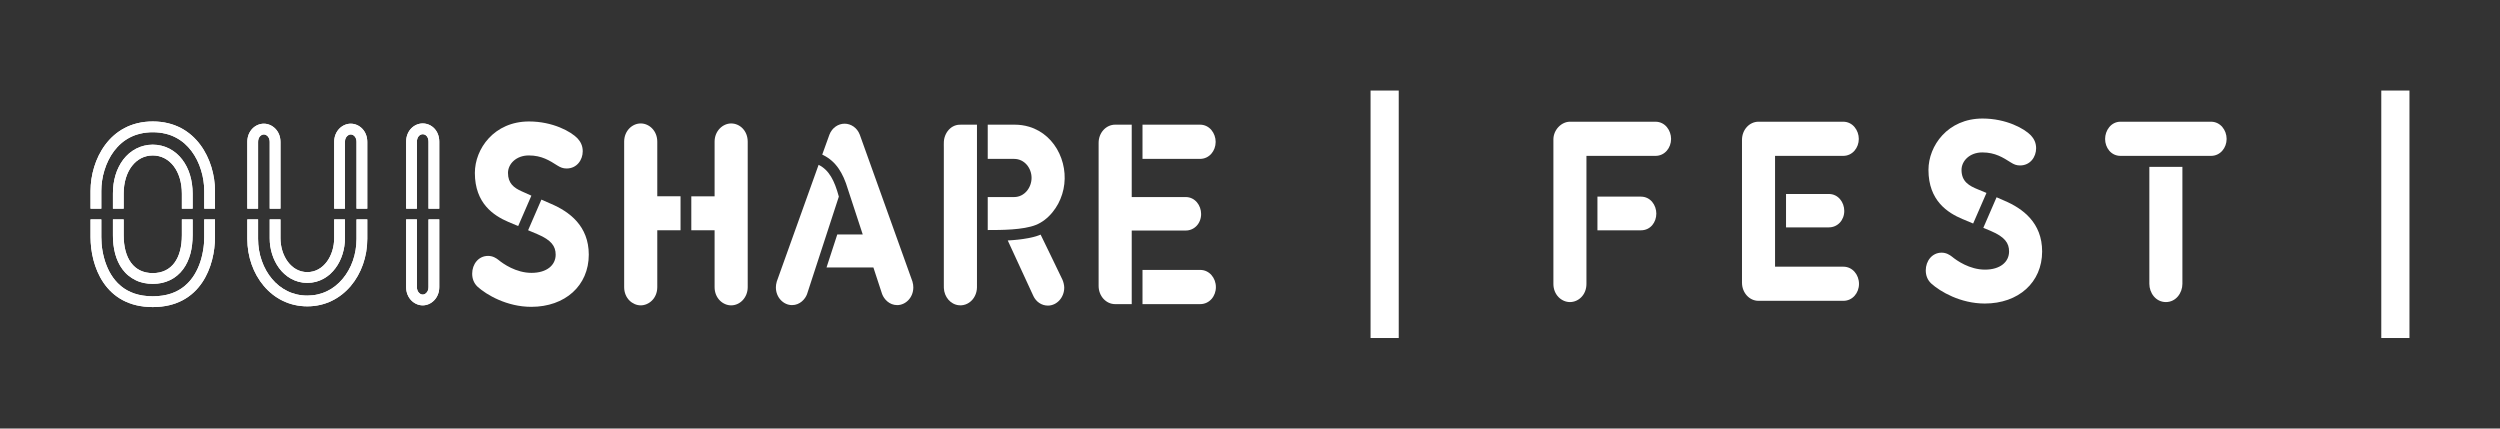 <?xml version="1.0" encoding="UTF-8" standalone="no"?>
<!-- Created with Inkscape (http://www.inkscape.org/) -->

<svg
   xmlns:dc="http://purl.org/dc/elements/1.1/"
   xmlns:cc="http://creativecommons.org/ns#"
   xmlns:rdf="http://www.w3.org/1999/02/22-rdf-syntax-ns#"
   xmlns:svg="http://www.w3.org/2000/svg"
   xmlns="http://www.w3.org/2000/svg"
   xmlns:sodipodi="http://sodipodi.sourceforge.net/DTD/sodipodi-0.dtd"
   xmlns:inkscape="http://www.inkscape.org/namespaces/inkscape"
   width="276.117mm"
   height="47.332mm"
   viewBox="0 0 978.368 167.711"
   id="svg2"
   version="1.1"
   inkscape:version="0.91 r13725"
   sodipodi:docname="OuiShare_Fest_logo_horizontal_white.svg"
   inkscape:export-filename="/Users/auli/Documents/OuiShare/OSFest16/logo-edges/OuiShare_Fest_logo_horizontal_white.png"
   inkscape:export-xdpi="199.98801"
   inkscape:export-ydpi="199.98801">
  <rect x="0" y="0" width="978.368" height="167.711" fill="#333333" stroke="none"/>
  <defs
     id="defs4">
    <clipPath
       id="clipPath4169"
       clipPathUnits="userSpaceOnUse">
      <path
         inkscape:connector-curvature="0"
         id="path4171"
         d="m 0,595.28 841.89,0 L 841.89,0 0,0 0,595.28 Z" />
    </clipPath>
  </defs>
  <sodipodi:namedview
     id="base"
     pagecolor="#ffffff"
     bordercolor="#666666"
     borderopacity="1.0"
     inkscape:pageopacity="0.0"
     inkscape:pageshadow="2"
     inkscape:zoom="0.35"
     inkscape:cx="524.4664"
     inkscape:cy="-230.96657"
     inkscape:document-units="px"
     inkscape:current-layer="layer1"
     showgrid="false"
     fit-margin-top="10"
     fit-margin-left="10"
     fit-margin-right="10"
     fit-margin-bottom="10"
     inkscape:window-width="1653"
     inkscape:window-height="1005"
     inkscape:window-x="27"
     inkscape:window-y="1"
     inkscape:window-maximized="1" />
  <g
     inkscape:label="Layer 1"
     inkscape:groupmode="layer"
     id="layer1"
     transform="translate(-529.105,-133.684)">
    <g
       id="g4345"
       transform="matrix(1.25,0,0,-1.25,1149.956,229.537)"
       style="fill:#ffffff">
      <path
         d="m 0,0 0,20.699 0,7.183 21.595,0 c 2.955,0 4.904,2.537 4.904,5.302 0,2.617 -1.818,5.394 -4.904,5.394 l -26.765,0 c -2.66,0 -5.177,-2.547 -5.177,-5.544 l 0,-45.228 c 0,-3.467 2.579,-5.693 5.177,-5.693 2.653,0 5.17,2.226 5.17,5.693 L 0,0 Z"
         style="fill:#ffffff;fill-opacity:1;fill-rule:nonzero;stroke:none"
         id="path4347"
         inkscape:connector-curvature="0" />
    </g>
    <g
       id="g4349"
       transform="matrix(1.25,0,0,-1.25,1154.258,223.816)"
       style="fill:#ffffff">
      <path
         d="m 0,0 13.613,0 c 3.015,0 4.824,2.535 4.824,5.233 0,2.615 -1.809,5.311 -4.824,5.311 L 0,10.544 0,0 Z"
         style="fill:#ffffff;fill-opacity:1;fill-rule:nonzero;stroke:none"
         id="path4351"
         inkscape:connector-curvature="0" />
    </g>
    <g
       id="g4353"
       transform="matrix(1.25,0,0,-1.25,1223.764,205.547)"
       style="fill:#ffffff">
      <path
         d="m 0,0 0,8.69 21.318,0 c 2.943,0 4.904,2.537 4.904,5.302 0,2.696 -1.889,5.394 -4.904,5.394 l -26.497,0 c -2.803,0 -5.171,-2.466 -5.171,-5.704 l 0,-44.677 c 0,-3.158 2.305,-5.695 5.171,-5.695 l 26.568,0 c 2.872,0 4.894,2.459 4.894,5.304 0,2.848 -2.022,5.383 -4.894,5.383 L 0,-26.003 0,-17.311 0,0 Z"
         style="fill:#ffffff;fill-opacity:1;fill-rule:nonzero;stroke:none"
         id="path4355"
         inkscape:connector-curvature="0" />
    </g>
    <g
       id="g4357"
       transform="matrix(1.25,0,0,-1.25,1228.063,222.664)"
       style="fill:#ffffff">
      <path
         d="m 0,0 13.409,0 c 2.732,0 4.825,2.227 4.825,5.152 0,2.696 -1.89,5.303 -4.825,5.303 L 0,10.455 0,0 Z"
         style="fill:#ffffff;fill-opacity:1;fill-rule:nonzero;stroke:none"
         id="path4359"
         inkscape:connector-curvature="0" />
    </g>
    <g
       id="g4361"
       transform="matrix(1.25,0,0,-1.25,1306.505,209.185)"
       style="fill:#ffffff">
      <path
         d="m 0,0 c -1.041,0.436 -1.961,0.827 -2.573,1.063 -2.854,1.155 -5.239,2.459 -5.239,6.147 0,2.776 2.523,5.471 6.508,5.471 4.051,0 6.508,-1.621 8.947,-3.155 0.982,-0.621 1.746,-0.923 2.872,-0.923 3.211,0 5.029,2.687 5.029,5.383 0,1.844 -0.772,3.075 -1.612,4 -2.024,2.153 -7.754,5.304 -15.165,5.304 -10.908,0 -16.929,-8.534 -16.929,-16.08 0,-9.693 6.093,-13.461 10.622,-15.377 0,0 1.559,-0.648 3.372,-1.41 C -2.774,-6.385 -1.394,-3.194 0,0"
         style="fill:#ffffff;fill-opacity:1;fill-rule:nonzero;stroke:none"
         id="path4363"
         inkscape:connector-curvature="0" />
    </g>
    <g
       id="g4365"
       transform="matrix(1.25,0,0,-1.25,1292.982,234.104)"
       style="fill:#ffffff">
      <path
         d="m 0,0 c -0.701,0.532 -1.751,1.233 -3.221,1.233 -3.006,0 -4.967,-2.615 -4.967,-5.543 0,-1.535 0.496,-2.998 1.756,-4.152 2.733,-2.464 9.09,-6.232 16.71,-6.232 10.56,0 17.966,6.616 17.966,16.309 0,9 -6.075,13.46 -11.878,15.917 -0.603,0.266 -1.442,0.639 -2.385,1.046 C 12.61,15.395 11.216,12.203 9.831,9.01 11.198,8.433 12.234,8 12.234,8 c 4.338,-1.845 5.66,-3.77 5.66,-6.385 0,-3.308 -2.792,-5.693 -7.54,-5.693 C 5.53,-4.078 1.479,-1.233 0,0"
         style="fill:#ffffff;fill-opacity:1;fill-rule:nonzero;stroke:none"
         id="path4367"
         inkscape:connector-curvature="0" />
    </g>
    <g
       id="g4369"
       transform="matrix(1.25,0,0,-1.25,1370.246,198.998)"
       style="fill:#ffffff">
      <path
         d="m 0,0 0,-36.625 c 0,-2.768 1.961,-5.693 5.177,-5.693 3.211,0 5.172,2.925 5.172,5.693 L 10.349,0 0,0 Z"
         style="fill:#ffffff;fill-opacity:1;fill-rule:nonzero;stroke:none"
         id="path4371"
         inkscape:connector-curvature="0" />
    </g>
    <g
       id="g4373"
       transform="matrix(1.25,0,0,-1.25,1366.684,194.685)"
       style="fill:#ffffff">
      <path
         d="m 0,0 0,0 16.045,0 6.101,0 c 2.935,0 4.896,2.537 4.896,5.302 0,2.776 -1.961,5.394 -4.896,5.394 l -28.315,0 c -3.019,0 -4.833,-2.776 -4.833,-5.394 C -11.002,2.615 -9.188,0 -6.169,0 L 0,0 Z"
         style="fill:#ffffff;fill-opacity:1;fill-rule:nonzero;stroke:none"
         id="path4375"
         inkscape:connector-curvature="0" />
    </g>
    <g
       id="g4377"
       transform="matrix(1.25,0,0,-1.25,568.758,215.343)"
       style="fill:#ffffff">
      <path
         d="m 0,0 0,5.566 c 0,1.067 0.074,2.141 0.24,3.196 0.081,0.553 0.184,1.107 0.304,1.654 0.127,0.541 0.267,1.082 0.437,1.614 0.333,1.083 0.747,2.136 1.248,3.151 0.49,0.993 1.07,1.948 1.735,2.842 0.33,0.433 0.677,0.854 1.05,1.254 0.368,0.401 0.758,0.781 1.175,1.142 0.403,0.36 0.834,0.693 1.291,1 0.451,0.308 0.925,0.595 1.408,0.847 0.25,0.134 0.507,0.254 0.764,0.368 0.26,0.121 0.521,0.227 0.794,0.328 0.274,0.099 0.554,0.191 0.847,0.279 0.281,0.094 0.564,0.166 0.864,0.233 0.641,0.16 1.295,0.274 1.959,0.341 0.657,0.081 1.332,0.113 1.989,0.113 0.697,0 1.383,-0.04 2.074,-0.119 0.631,-0.074 1.266,-0.182 1.886,-0.335 0.57,-0.134 1.147,-0.306 1.711,-0.512 0.264,-0.101 0.521,-0.207 0.781,-0.328 0.26,-0.114 0.517,-0.234 0.764,-0.368 0.487,-0.252 0.957,-0.539 1.411,-0.847 0.454,-0.307 0.884,-0.64 1.302,-1 0.814,-0.721 1.557,-1.529 2.212,-2.396 0.663,-0.894 1.248,-1.849 1.741,-2.842 0.497,-1.015 0.921,-2.068 1.241,-3.151 0.333,-1.06 0.584,-2.161 0.744,-3.268 0.163,-1.055 0.243,-2.129 0.243,-3.196 l 0,-5.566 3.37,0 0,5.566 c 0,9.635 -5.885,21.733 -19.48,21.733 C 2.509,27.299 -3.376,15.201 -3.376,5.566 L -3.376,0 0,0 Z"
         style="fill:#ffffff;fill-opacity:1;fill-rule:nonzero;stroke:none"
         id="path4379"
         inkscape:connector-curvature="0" />
    </g>
    <g
       id="g4381"
       transform="matrix(1.25,0,0,-1.25,604.498,215.343)"
       style="fill:#ffffff">
      <path
         d="m 0,0 0,4.71 c 0,1.009 -0.07,2.01 -0.21,3.003 -0.136,0.948 -0.337,1.889 -0.613,2.803 -0.265,0.888 -0.601,1.741 -1.011,2.57 -0.408,0.8 -0.882,1.568 -1.419,2.28 -0.533,0.702 -1.141,1.349 -1.818,1.929 -0.675,0.575 -1.411,1.067 -2.192,1.481 -0.801,0.415 -1.634,0.727 -2.511,0.936 -0.885,0.22 -1.796,0.326 -2.714,0.326 -0.907,0 -1.824,-0.106 -2.708,-0.326 -0.868,-0.209 -1.715,-0.521 -2.509,-0.936 -0.784,-0.414 -1.519,-0.906 -2.196,-1.481 -0.667,-0.58 -1.278,-1.227 -1.821,-1.929 -0.535,-0.712 -1.008,-1.48 -1.405,-2.28 -0.42,-0.829 -0.761,-1.682 -1.021,-2.57 -0.277,-0.914 -0.48,-1.855 -0.614,-2.803 -0.14,-0.993 -0.197,-1.994 -0.197,-3.003 l 0,-4.71 3.364,0 0,4.71 c 0,7.021 3.783,11.952 9.107,11.952 5.328,0 9.112,-4.931 9.112,-11.952 L -3.376,0 0,0 Z"
         style="fill:#ffffff;fill-opacity:1;fill-rule:nonzero;stroke:none"
         id="path4383"
         inkscape:connector-curvature="0" />
    </g>
    <g
       id="g4385"
       transform="matrix(1.25,0,0,-1.25,609.027,219.554)"
       style="fill:#ffffff">
      <path
         d="m 0,0 0,-5.557 c 0,-0.696 -0.029,-1.39 -0.083,-2.084 -0.03,-0.366 -0.077,-0.733 -0.12,-1.101 -0.05,-0.366 -0.104,-0.734 -0.171,-1.094 -0.126,-0.754 -0.29,-1.502 -0.49,-2.241 -0.193,-0.741 -0.433,-1.469 -0.704,-2.175 -0.149,-0.361 -0.29,-0.716 -0.447,-1.062 -0.156,-0.339 -0.33,-0.687 -0.506,-1.027 -0.352,-0.66 -0.745,-1.302 -1.188,-1.915 -0.441,-0.6 -0.915,-1.168 -1.438,-1.701 -0.338,-0.334 -0.678,-0.654 -1.041,-0.954 -0.303,-0.241 -0.601,-0.468 -0.925,-0.681 -0.32,-0.215 -0.636,-0.415 -0.974,-0.602 -0.353,-0.2 -0.72,-0.379 -1.087,-0.546 -0.378,-0.161 -0.754,-0.314 -1.141,-0.449 -0.861,-0.292 -1.759,-0.505 -2.656,-0.645 -0.514,-0.08 -1.041,-0.141 -1.562,-0.181 -0.52,-0.041 -1.054,-0.061 -1.577,-0.061 -0.525,0 -1.055,0.02 -1.572,0.061 -0.524,0.04 -1.044,0.101 -1.568,0.181 -0.894,0.14 -1.785,0.353 -2.649,0.645 -0.771,0.268 -1.525,0.602 -2.235,0.995 -0.661,0.367 -1.302,0.795 -1.885,1.283 -0.367,0.3 -0.718,0.613 -1.055,0.954 -0.516,0.533 -0.997,1.101 -1.434,1.701 -0.433,0.613 -0.838,1.255 -1.191,1.915 -0.178,0.34 -0.341,0.688 -0.504,1.027 -0.157,0.346 -0.3,0.701 -0.437,1.062 -0.281,0.706 -0.521,1.434 -0.71,2.175 -0.208,0.739 -0.371,1.487 -0.498,2.241 -0.066,0.36 -0.117,0.728 -0.173,1.094 -0.04,0.368 -0.077,0.735 -0.113,1.101 -0.054,0.694 -0.081,1.388 -0.081,2.084 l 0,5.557 -3.376,0 0,-5.557 c 0,-8.856 4.347,-21.881 19.481,-21.881 15.133,0 19.48,13.025 19.48,21.881 L 3.37,0 0,0 Z"
         style="fill:#ffffff;fill-opacity:1;fill-rule:nonzero;stroke:none"
         id="path4387"
         inkscape:connector-curvature="0" />
    </g>
    <g
       id="g4389"
       transform="matrix(1.25,0,0,-1.25,600.278,225.734)"
       style="fill:#ffffff">
      <path
         d="m 0,0 c 0,-7.234 -3.156,-11.866 -9.112,-11.866 -5.955,0 -9.107,4.632 -9.107,11.866 l 0,4.944 -3.364,0 0,-4.944 c 0,-0.494 0.01,-1.002 0.034,-1.496 0.026,-0.499 0.066,-0.993 0.13,-1.487 0.054,-0.475 0.13,-0.941 0.22,-1.408 0.08,-0.467 0.183,-0.928 0.307,-1.388 0.237,-0.881 0.547,-1.743 0.931,-2.576 0.18,-0.4 0.39,-0.8 0.617,-1.188 0.227,-0.38 0.477,-0.753 0.74,-1.115 0.264,-0.352 0.558,-0.698 0.858,-1.026 0.307,-0.328 0.627,-0.635 0.971,-0.914 0.694,-0.582 1.454,-1.074 2.269,-1.461 0.406,-0.208 0.834,-0.374 1.261,-0.529 0.44,-0.139 0.878,-0.259 1.324,-0.36 0.464,-0.1 0.934,-0.173 1.405,-0.213 0.461,-0.052 0.934,-0.072 1.404,-0.072 0.473,0 0.945,0.02 1.419,0.072 0.467,0.04 0.927,0.113 1.39,0.213 0.901,0.194 1.773,0.488 2.59,0.889 0.814,0.387 1.575,0.879 2.265,1.461 0.688,0.566 1.301,1.226 1.828,1.94 0.538,0.715 0.988,1.496 1.361,2.303 0.384,0.833 0.695,1.695 0.931,2.576 0.247,0.921 0.411,1.848 0.524,2.796 0.12,0.988 0.18,1.981 0.18,2.983 l 0,4.944 L 0,4.944 0,0 Z"
         style="fill:#ffffff;fill-opacity:1;fill-rule:nonzero;stroke:none"
         id="path4391"
         inkscape:connector-curvature="0" />
    </g>
    <g
       id="g4393"
       transform="matrix(1.25,0,0,-1.25,625.888,219.554)"
       style="fill:#ffffff">
      <path
         d="m 0,0 0,-6.092 c 0,-11.097 7.504,-21.119 18.791,-21.119 11.273,0 18.77,10.022 18.77,21.119 l 0,6.092 -3.37,0 0,-6.092 c 0,-1.188 -0.096,-2.362 -0.294,-3.53 -0.096,-0.567 -0.216,-1.134 -0.357,-1.689 -0.147,-0.553 -0.317,-1.101 -0.5,-1.647 -0.187,-0.528 -0.391,-1.042 -0.617,-1.548 -0.234,-0.507 -0.484,-1.008 -0.764,-1.488 -0.264,-0.466 -0.551,-0.928 -0.855,-1.368 -0.303,-0.441 -0.633,-0.874 -0.98,-1.274 -0.664,-0.802 -1.412,-1.528 -2.233,-2.176 -0.396,-0.315 -0.817,-0.614 -1.244,-0.888 -0.437,-0.267 -0.877,-0.521 -1.338,-0.741 -0.47,-0.233 -0.951,-0.425 -1.437,-0.6 -0.491,-0.173 -0.991,-0.319 -1.496,-0.433 -0.539,-0.128 -1.084,-0.22 -1.637,-0.274 -0.544,-0.061 -1.104,-0.093 -1.648,-0.093 -0.561,0 -1.108,0.032 -1.662,0.093 -0.547,0.054 -1.095,0.146 -1.632,0.267 -0.51,0.121 -1.013,0.267 -1.505,0.44 -0.483,0.175 -0.967,0.367 -1.424,0.6 -0.924,0.447 -1.789,0.995 -2.595,1.629 -0.808,0.648 -1.565,1.374 -2.232,2.176 -0.698,0.813 -1.305,1.707 -1.832,2.642 -0.554,0.967 -1.005,1.989 -1.371,3.036 -0.394,1.087 -0.675,2.202 -0.868,3.336 -0.196,1.168 -0.296,2.342 -0.296,3.53 L 3.374,0 0,0 Z"
         style="fill:#ffffff;fill-opacity:1;fill-rule:nonzero;stroke:none"
         id="path4395"
         inkscape:connector-curvature="0" />
    </g>
    <g
       id="g4397"
       transform="matrix(1.25,0,0,-1.25,659.886,219.554)"
       style="fill:#ffffff">
      <path
         d="M 0,0 0,-5.865 C 0,-11.338 -3.296,-16.5 -8.407,-16.5 c -5.115,0 -8.408,5.162 -8.408,10.635 l 0,5.865 -3.374,0 0,-5.865 c 0,-0.842 0.054,-1.682 0.177,-2.517 0.127,-0.82 0.315,-1.647 0.565,-2.447 0.243,-0.795 0.553,-1.563 0.923,-2.304 0.368,-0.739 0.788,-1.446 1.278,-2.107 0.494,-0.667 1.054,-1.287 1.668,-1.842 0.631,-0.568 1.319,-1.06 2.062,-1.475 0.758,-0.42 1.578,-0.748 2.422,-0.975 0.874,-0.227 1.772,-0.339 2.687,-0.339 0.9,0 1.807,0.112 2.682,0.339 0.84,0.227 1.647,0.555 2.419,0.975 0.744,0.415 1.425,0.907 2.057,1.475 0.618,0.555 1.172,1.175 1.662,1.842 0.494,0.661 0.928,1.368 1.291,2.107 0.368,0.741 0.668,1.509 0.915,2.296 0.247,0.808 0.437,1.628 0.564,2.455 0.127,0.835 0.186,1.675 0.186,2.517 L 3.369,0 0,0 Z"
         style="fill:#ffffff;fill-opacity:1;fill-rule:nonzero;stroke:none"
         id="path4399"
         inkscape:connector-curvature="0" />
    </g>
    <g
       id="g4401"
       transform="matrix(1.25,0,0,-1.25,638.867,215.343)"
       style="fill:#ffffff">
      <path
         d="m 0,0 0,20.9 c 0,3.47 -2.602,5.703 -5.194,5.703 -2.663,0 -5.189,-2.233 -5.189,-5.703 l 0,-20.9 3.374,0 0,20.9 c 0,0.173 0.007,0.333 0.033,0.499 0.033,0.166 0.069,0.334 0.121,0.494 0.085,0.24 0.206,0.467 0.356,0.667 0.103,0.119 0.213,0.234 0.34,0.326 0.07,0.049 0.137,0.101 0.217,0.141 0.067,0.041 0.147,0.074 0.233,0.106 0.074,0.035 0.164,0.056 0.251,0.076 0.093,0.012 0.173,0.025 0.264,0.025 0.086,-0.007 0.166,-0.013 0.247,-0.025 0.085,-0.02 0.159,-0.041 0.24,-0.067 0.087,-0.034 0.16,-0.074 0.24,-0.115 0.08,-0.045 0.147,-0.092 0.22,-0.146 0.06,-0.047 0.127,-0.101 0.18,-0.154 0.063,-0.059 0.114,-0.12 0.17,-0.187 0.154,-0.193 0.281,-0.42 0.367,-0.667 0.053,-0.16 0.091,-0.313 0.12,-0.479 0.027,-0.161 0.037,-0.328 0.037,-0.494 L -3.373,0 0,0 Z"
         style="fill:#ffffff;fill-opacity:1;fill-rule:nonzero;stroke:none"
         id="path4403"
         inkscape:connector-curvature="0" />
    </g>
    <g
       id="g4405"
       transform="matrix(1.25,0,0,-1.25,664.097,215.343)"
       style="fill:#ffffff">
      <path
         d="m 0,0 0,20.9 c 0,0.18 0.02,0.359 0.047,0.539 0.01,0.068 0.02,0.142 0.036,0.214 0.02,0.074 0.047,0.148 0.074,0.22 0.04,0.121 0.093,0.24 0.153,0.353 0.067,0.107 0.134,0.215 0.213,0.321 0.105,0.127 0.225,0.24 0.352,0.334 0.039,0.034 0.08,0.061 0.126,0.092 0.043,0.027 0.09,0.054 0.137,0.074 0.026,0.021 0.057,0.041 0.093,0.054 0.034,0.007 0.06,0.02 0.094,0.041 0.08,0.026 0.16,0.047 0.233,0.067 0.087,0.012 0.174,0.018 0.25,0.025 0.09,0 0.181,-0.013 0.271,-0.025 0.083,-0.02 0.173,-0.041 0.257,-0.076 0.073,-0.032 0.153,-0.065 0.233,-0.106 0.067,-0.04 0.147,-0.092 0.206,-0.141 C 2.9,22.794 3.012,22.679 3.113,22.56 3.267,22.36 3.384,22.133 3.47,21.893 3.523,21.733 3.567,21.565 3.59,21.399 3.613,21.233 3.623,21.073 3.623,20.9 l 0,-20.9 3.37,0 0,20.9 c 0,3.47 -2.522,5.703 -5.185,5.703 -2.592,0 -5.177,-2.233 -5.177,-5.703 L -3.369,0 0,0 Z"
         style="fill:#ffffff;fill-opacity:1;fill-rule:nonzero;stroke:none"
         id="path4407"
         inkscape:connector-curvature="0" />
    </g>
    <g
       id="g4409"
       transform="matrix(1.25,0,0,-1.25,688.048,215.343)"
       style="fill:#ffffff">
      <path
         d="m 0,0 3.373,0 0,20.972 c 0,0.175 0.01,0.341 0.033,0.508 0.024,0.166 0.064,0.332 0.12,0.487 0.084,0.238 0.201,0.465 0.361,0.667 0.043,0.061 0.103,0.121 0.156,0.173 0.057,0.054 0.111,0.108 0.177,0.16 0.064,0.054 0.141,0.094 0.21,0.134 0.077,0.047 0.154,0.079 0.231,0.113 0.086,0.027 0.176,0.054 0.257,0.067 0.086,0.02 0.176,0.027 0.27,0.027 0.087,0 0.187,-0.007 0.28,-0.027 0.093,-0.013 0.184,-0.04 0.271,-0.072 0.086,-0.029 0.15,-0.061 0.227,-0.108 0.076,-0.04 0.142,-0.08 0.21,-0.134 0.12,-0.093 0.223,-0.193 0.313,-0.313 0.164,-0.201 0.277,-0.428 0.35,-0.667 0.061,-0.16 0.097,-0.328 0.121,-0.494 0.02,-0.175 0.036,-0.346 0.036,-0.521 l 0,-20.972 3.373,0 0,20.972 c 0,3.47 -2.453,5.705 -5.181,5.705 C 2.526,26.677 0,24.442 0,20.972 L 0,0 Z"
         style="fill:#ffffff;fill-opacity:1;fill-rule:nonzero;stroke:none"
         id="path4411"
         inkscape:connector-curvature="0" />
    </g>
    <g
       id="g4413"
       transform="matrix(1.25,0,0,-1.25,688.048,219.554)"
       style="fill:#ffffff">
      <path
         d="m 0,0 0,-21.199 c 0,-3.47 2.589,-5.705 5.188,-5.705 2.589,0 5.181,2.235 5.181,5.705 l 0,21.199 -3.373,0 0,-21.199 c 0,-0.18 -0.016,-0.361 -0.043,-0.534 -0.01,-0.074 -0.023,-0.153 -0.043,-0.22 -0.02,-0.081 -0.047,-0.146 -0.071,-0.22 -0.04,-0.12 -0.093,-0.234 -0.153,-0.347 -0.063,-0.119 -0.13,-0.227 -0.214,-0.321 -0.106,-0.132 -0.22,-0.24 -0.346,-0.339 -0.04,-0.034 -0.081,-0.067 -0.131,-0.094 -0.043,-0.027 -0.086,-0.046 -0.133,-0.081 -0.03,-0.013 -0.06,-0.025 -0.097,-0.045 -0.03,-0.015 -0.06,-0.027 -0.093,-0.034 -0.08,-0.034 -0.16,-0.054 -0.237,-0.074 -0.084,-0.013 -0.17,-0.02 -0.247,-0.02 -0.087,0 -0.174,0.007 -0.248,0.02 -0.083,0.02 -0.169,0.04 -0.242,0.074 -0.171,0.059 -0.317,0.146 -0.454,0.254 -0.13,0.099 -0.247,0.213 -0.351,0.339 -0.157,0.202 -0.279,0.429 -0.367,0.668 -0.053,0.154 -0.096,0.314 -0.12,0.48 -0.023,0.16 -0.033,0.328 -0.033,0.494 L 3.373,0 0,0 Z"
         style="fill:#ffffff;fill-opacity:1;fill-rule:nonzero;stroke:none"
         id="path4415"
         inkscape:connector-curvature="0" />
    </g>
    <g
       id="g4417"
       transform="matrix(1.25,0,0,-1.25,688.048,219.554)"
       style="fill:#ffffff">
      <path
         d="m 0,0 0,-21.199 c 0,-3.47 2.589,-5.705 5.188,-5.705 2.589,0 5.181,2.235 5.181,5.705 l 0,21.199 -3.373,0 0,-21.199 c 0,-0.18 -0.016,-0.361 -0.043,-0.534 -0.01,-0.074 -0.023,-0.153 -0.043,-0.22 -0.02,-0.081 -0.047,-0.146 -0.071,-0.22 -0.04,-0.12 -0.093,-0.234 -0.153,-0.347 -0.063,-0.119 -0.13,-0.227 -0.214,-0.321 -0.106,-0.132 -0.22,-0.24 -0.346,-0.339 -0.04,-0.034 -0.081,-0.067 -0.131,-0.094 -0.043,-0.027 -0.086,-0.046 -0.133,-0.081 -0.03,-0.013 -0.06,-0.025 -0.097,-0.045 -0.03,-0.015 -0.06,-0.027 -0.093,-0.034 -0.08,-0.034 -0.16,-0.054 -0.237,-0.074 -0.084,-0.013 -0.17,-0.02 -0.247,-0.02 -0.087,0 -0.174,0.007 -0.248,0.02 -0.083,0.02 -0.169,0.04 -0.242,0.074 -0.171,0.059 -0.317,0.146 -0.454,0.254 -0.13,0.099 -0.247,0.213 -0.351,0.339 -0.157,0.202 -0.279,0.429 -0.367,0.668 -0.053,0.154 -0.096,0.314 -0.12,0.48 -0.023,0.16 -0.033,0.328 -0.033,0.494 L 3.373,0 0,0 Z"
         style="fill:#ffffff;fill-opacity:1;fill-rule:nonzero;stroke:none"
         id="path4419"
         inkscape:connector-curvature="0" />
    </g>
    <g
       id="g4421"
       transform="matrix(1.25,0,0,-1.25,688.048,215.343)"
       style="fill:#ffffff">
      <path
         d="m 0,0 3.373,0 0,20.972 c 0,0.175 0.01,0.341 0.033,0.508 0.024,0.166 0.064,0.332 0.12,0.487 0.084,0.238 0.201,0.465 0.361,0.667 0.043,0.061 0.103,0.121 0.156,0.173 0.057,0.054 0.111,0.108 0.177,0.16 0.064,0.054 0.141,0.094 0.21,0.134 0.077,0.047 0.154,0.079 0.231,0.113 0.086,0.027 0.176,0.054 0.257,0.067 0.086,0.02 0.176,0.027 0.27,0.027 0.087,0 0.187,-0.007 0.28,-0.027 0.093,-0.013 0.184,-0.04 0.271,-0.072 0.086,-0.029 0.15,-0.061 0.227,-0.108 0.076,-0.04 0.142,-0.08 0.21,-0.134 0.12,-0.093 0.223,-0.193 0.313,-0.313 0.164,-0.201 0.277,-0.428 0.35,-0.667 0.061,-0.16 0.097,-0.328 0.121,-0.494 0.02,-0.175 0.036,-0.346 0.036,-0.521 l 0,-20.972 3.373,0 0,20.972 c 0,3.47 -2.453,5.705 -5.181,5.705 C 2.526,26.677 0,24.442 0,20.972 L 0,0 Z"
         style="fill:#ffffff;fill-opacity:1;fill-rule:nonzero;stroke:none"
         id="path4423"
         inkscape:connector-curvature="0" />
    </g>
    <g
       id="g4425"
       transform="matrix(1.25,0,0,-1.25,664.097,215.343)"
       style="fill:#ffffff">
      <path
         d="m 0,0 0,20.9 c 0,0.18 0.02,0.359 0.047,0.539 0.01,0.068 0.02,0.142 0.036,0.214 0.02,0.074 0.047,0.148 0.074,0.22 0.04,0.121 0.093,0.24 0.153,0.353 0.067,0.107 0.134,0.215 0.213,0.321 0.105,0.127 0.225,0.24 0.352,0.334 0.039,0.034 0.08,0.061 0.126,0.092 0.043,0.027 0.09,0.054 0.137,0.074 0.026,0.021 0.057,0.041 0.093,0.054 0.034,0.007 0.06,0.02 0.094,0.041 0.08,0.026 0.16,0.047 0.233,0.067 0.087,0.012 0.174,0.018 0.25,0.025 0.09,0 0.181,-0.013 0.271,-0.025 0.083,-0.02 0.173,-0.041 0.257,-0.076 0.073,-0.032 0.153,-0.065 0.233,-0.106 0.067,-0.04 0.147,-0.092 0.206,-0.141 C 2.9,22.794 3.012,22.679 3.113,22.56 3.267,22.36 3.384,22.133 3.47,21.893 3.523,21.733 3.567,21.565 3.59,21.399 3.613,21.233 3.623,21.073 3.623,20.9 l 0,-20.9 3.37,0 0,20.9 c 0,3.47 -2.522,5.703 -5.185,5.703 -2.592,0 -5.177,-2.233 -5.177,-5.703 L -3.369,0 0,0 Z"
         style="fill:#ffffff;fill-opacity:1;fill-rule:nonzero;stroke:none"
         id="path4427"
         inkscape:connector-curvature="0" />
    </g>
    <g
       id="g4429"
       transform="matrix(1.25,0,0,-1.25,638.867,215.343)"
       style="fill:#ffffff">
      <path
         d="m 0,0 0,20.9 c 0,3.47 -2.602,5.703 -5.194,5.703 -2.663,0 -5.189,-2.233 -5.189,-5.703 l 0,-20.9 3.374,0 0,20.9 c 0,0.173 0.007,0.333 0.033,0.499 0.033,0.166 0.069,0.334 0.121,0.494 0.085,0.24 0.206,0.467 0.356,0.667 0.103,0.119 0.213,0.234 0.34,0.326 0.07,0.049 0.137,0.101 0.217,0.141 0.067,0.041 0.147,0.074 0.233,0.106 0.074,0.035 0.164,0.056 0.251,0.076 0.093,0.012 0.173,0.025 0.264,0.025 0.086,-0.007 0.166,-0.013 0.247,-0.025 0.085,-0.02 0.159,-0.041 0.24,-0.067 0.087,-0.034 0.16,-0.074 0.24,-0.115 0.08,-0.045 0.147,-0.092 0.22,-0.146 0.06,-0.047 0.127,-0.101 0.18,-0.154 0.063,-0.059 0.114,-0.12 0.17,-0.187 0.154,-0.193 0.281,-0.42 0.367,-0.667 0.053,-0.16 0.091,-0.313 0.12,-0.479 0.027,-0.161 0.037,-0.328 0.037,-0.494 L -3.373,0 0,0 Z"
         style="fill:#ffffff;fill-opacity:1;fill-rule:nonzero;stroke:none"
         id="path4431"
         inkscape:connector-curvature="0" />
    </g>
    <g
       id="g4433"
       transform="matrix(1.25,0,0,-1.25,659.886,219.554)"
       style="fill:#ffffff">
      <path
         d="M 0,0 0,-5.865 C 0,-11.338 -3.296,-16.5 -8.407,-16.5 c -5.115,0 -8.408,5.162 -8.408,10.635 l 0,5.865 -3.374,0 0,-5.865 c 0,-0.842 0.054,-1.682 0.177,-2.517 0.127,-0.82 0.315,-1.647 0.565,-2.447 0.243,-0.795 0.553,-1.563 0.923,-2.304 0.368,-0.739 0.788,-1.446 1.278,-2.107 0.494,-0.667 1.054,-1.287 1.668,-1.842 0.631,-0.568 1.319,-1.06 2.062,-1.475 0.758,-0.42 1.578,-0.748 2.422,-0.975 0.874,-0.227 1.772,-0.339 2.687,-0.339 0.9,0 1.807,0.112 2.682,0.339 0.84,0.227 1.647,0.555 2.419,0.975 0.744,0.415 1.425,0.907 2.057,1.475 0.618,0.555 1.172,1.175 1.662,1.842 0.494,0.661 0.928,1.368 1.291,2.107 0.368,0.741 0.668,1.509 0.915,2.296 0.247,0.808 0.437,1.628 0.564,2.455 0.127,0.835 0.186,1.675 0.186,2.517 L 3.369,0 0,0 Z"
         style="fill:#ffffff;fill-opacity:1;fill-rule:nonzero;stroke:none"
         id="path4435"
         inkscape:connector-curvature="0" />
    </g>
    <g
       id="g4437"
       transform="matrix(1.25,0,0,-1.25,625.888,219.554)"
       style="fill:#ffffff">
      <path
         d="m 0,0 0,-6.092 c 0,-11.097 7.504,-21.119 18.791,-21.119 11.273,0 18.77,10.022 18.77,21.119 l 0,6.092 -3.37,0 0,-6.092 c 0,-1.188 -0.096,-2.362 -0.294,-3.53 -0.096,-0.567 -0.216,-1.134 -0.357,-1.689 -0.147,-0.553 -0.317,-1.101 -0.5,-1.647 -0.187,-0.528 -0.391,-1.042 -0.617,-1.548 -0.234,-0.507 -0.484,-1.008 -0.764,-1.488 -0.264,-0.466 -0.551,-0.928 -0.855,-1.368 -0.303,-0.441 -0.633,-0.874 -0.98,-1.274 -0.664,-0.802 -1.412,-1.528 -2.233,-2.176 -0.396,-0.315 -0.817,-0.614 -1.244,-0.888 -0.437,-0.267 -0.877,-0.521 -1.338,-0.741 -0.47,-0.233 -0.951,-0.425 -1.437,-0.6 -0.491,-0.173 -0.991,-0.319 -1.496,-0.433 -0.539,-0.128 -1.084,-0.22 -1.637,-0.274 -0.544,-0.061 -1.104,-0.093 -1.648,-0.093 -0.561,0 -1.108,0.032 -1.662,0.093 -0.547,0.054 -1.095,0.146 -1.632,0.267 -0.51,0.121 -1.013,0.267 -1.505,0.44 -0.483,0.175 -0.967,0.367 -1.424,0.6 -0.924,0.447 -1.789,0.995 -2.595,1.629 -0.808,0.648 -1.565,1.374 -2.232,2.176 -0.698,0.813 -1.305,1.707 -1.832,2.642 -0.554,0.967 -1.005,1.989 -1.371,3.036 -0.394,1.087 -0.675,2.202 -0.868,3.336 -0.196,1.168 -0.296,2.342 -0.296,3.53 L 3.374,0 0,0 Z"
         style="fill:#ffffff;fill-opacity:1;fill-rule:nonzero;stroke:none"
         id="path4439"
         inkscape:connector-curvature="0" />
    </g>
    <g
       id="g4441"
       transform="matrix(1.25,0,0,-1.25,600.278,225.734)"
       style="fill:#ffffff">
      <path
         d="m 0,0 c 0,-7.234 -3.156,-11.866 -9.112,-11.866 -5.955,0 -9.107,4.632 -9.107,11.866 l 0,4.944 -3.364,0 0,-4.944 c 0,-0.494 0.01,-1.002 0.034,-1.496 0.026,-0.499 0.066,-0.993 0.13,-1.487 0.054,-0.475 0.13,-0.941 0.22,-1.408 0.08,-0.467 0.183,-0.928 0.307,-1.388 0.237,-0.881 0.547,-1.743 0.931,-2.576 0.18,-0.4 0.39,-0.8 0.617,-1.188 0.227,-0.38 0.477,-0.753 0.74,-1.115 0.264,-0.352 0.558,-0.698 0.858,-1.026 0.307,-0.328 0.627,-0.635 0.971,-0.914 0.694,-0.582 1.454,-1.074 2.269,-1.461 0.406,-0.208 0.834,-0.374 1.261,-0.529 0.44,-0.139 0.878,-0.259 1.324,-0.36 0.464,-0.1 0.934,-0.173 1.405,-0.213 0.461,-0.052 0.934,-0.072 1.404,-0.072 0.473,0 0.945,0.02 1.419,0.072 0.467,0.04 0.927,0.113 1.39,0.213 0.901,0.194 1.773,0.488 2.59,0.889 0.814,0.387 1.575,0.879 2.265,1.461 0.688,0.566 1.301,1.226 1.828,1.94 0.538,0.715 0.988,1.496 1.361,2.303 0.384,0.833 0.695,1.695 0.931,2.576 0.247,0.921 0.411,1.848 0.524,2.796 0.12,0.988 0.18,1.981 0.18,2.983 l 0,4.944 L 0,4.944 0,0 Z"
         style="fill:#ffffff;fill-opacity:1;fill-rule:nonzero;stroke:none"
         id="path4443"
         inkscape:connector-curvature="0" />
    </g>
    <g
       id="g4445"
       transform="matrix(1.25,0,0,-1.25,609.027,219.554)"
       style="fill:#ffffff">
      <path
         d="m 0,0 0,-5.557 c 0,-0.696 -0.029,-1.39 -0.083,-2.084 -0.03,-0.366 -0.077,-0.733 -0.12,-1.101 -0.05,-0.366 -0.104,-0.734 -0.171,-1.094 -0.126,-0.754 -0.29,-1.502 -0.49,-2.241 -0.193,-0.741 -0.433,-1.469 -0.704,-2.175 -0.149,-0.361 -0.29,-0.716 -0.447,-1.062 -0.156,-0.339 -0.33,-0.687 -0.506,-1.027 -0.352,-0.66 -0.745,-1.302 -1.188,-1.915 -0.441,-0.6 -0.915,-1.168 -1.438,-1.701 -0.338,-0.334 -0.678,-0.654 -1.041,-0.954 -0.303,-0.241 -0.601,-0.468 -0.925,-0.681 -0.32,-0.215 -0.636,-0.415 -0.974,-0.602 -0.353,-0.2 -0.72,-0.379 -1.087,-0.546 -0.378,-0.161 -0.754,-0.314 -1.141,-0.449 -0.861,-0.292 -1.759,-0.505 -2.656,-0.645 -0.514,-0.08 -1.041,-0.141 -1.562,-0.181 -0.52,-0.041 -1.054,-0.061 -1.577,-0.061 -0.525,0 -1.055,0.02 -1.572,0.061 -0.524,0.04 -1.044,0.101 -1.568,0.181 -0.894,0.14 -1.785,0.353 -2.649,0.645 -0.771,0.268 -1.525,0.602 -2.235,0.995 -0.661,0.367 -1.302,0.795 -1.885,1.283 -0.367,0.3 -0.718,0.613 -1.055,0.954 -0.516,0.533 -0.997,1.101 -1.434,1.701 -0.433,0.613 -0.838,1.255 -1.191,1.915 -0.178,0.34 -0.341,0.688 -0.504,1.027 -0.157,0.346 -0.3,0.701 -0.437,1.062 -0.281,0.706 -0.521,1.434 -0.71,2.175 -0.208,0.739 -0.371,1.487 -0.498,2.241 -0.066,0.36 -0.117,0.728 -0.173,1.094 -0.04,0.368 -0.077,0.735 -0.113,1.101 -0.054,0.694 -0.081,1.388 -0.081,2.084 l 0,5.557 -3.376,0 0,-5.557 c 0,-8.856 4.347,-21.881 19.481,-21.881 15.133,0 19.48,13.025 19.48,21.881 L 3.37,0 0,0 Z"
         style="fill:#ffffff;fill-opacity:1;fill-rule:nonzero;stroke:none"
         id="path4447"
         inkscape:connector-curvature="0" />
    </g>
    <g
       id="g4449"
       transform="matrix(1.25,0,0,-1.25,604.498,215.343)"
       style="fill:#ffffff">
      <path
         d="m 0,0 0,4.71 c 0,1.009 -0.07,2.01 -0.21,3.003 -0.136,0.948 -0.337,1.889 -0.613,2.803 -0.265,0.888 -0.601,1.741 -1.011,2.57 -0.408,0.8 -0.882,1.568 -1.419,2.28 -0.533,0.702 -1.141,1.349 -1.818,1.929 -0.675,0.575 -1.411,1.067 -2.192,1.481 -0.801,0.415 -1.634,0.727 -2.511,0.936 -0.885,0.22 -1.796,0.326 -2.714,0.326 -0.907,0 -1.824,-0.106 -2.708,-0.326 -0.868,-0.209 -1.715,-0.521 -2.509,-0.936 -0.784,-0.414 -1.519,-0.906 -2.196,-1.481 -0.667,-0.58 -1.278,-1.227 -1.821,-1.929 -0.535,-0.712 -1.008,-1.48 -1.405,-2.28 -0.42,-0.829 -0.761,-1.682 -1.021,-2.57 -0.277,-0.914 -0.48,-1.855 -0.614,-2.803 -0.14,-0.993 -0.197,-1.994 -0.197,-3.003 l 0,-4.71 3.364,0 0,4.71 c 0,7.021 3.783,11.952 9.107,11.952 5.328,0 9.112,-4.931 9.112,-11.952 L -3.376,0 0,0 Z"
         style="fill:#ffffff;fill-opacity:1;fill-rule:nonzero;stroke:none"
         id="path4451"
         inkscape:connector-curvature="0" />
    </g>
    <g
       id="g4453"
       transform="matrix(1.25,0,0,-1.25,568.758,215.343)"
       style="fill:#ffffff">
      <path
         d="m 0,0 0,5.566 c 0,1.067 0.074,2.141 0.24,3.196 0.081,0.553 0.184,1.107 0.304,1.654 0.127,0.541 0.267,1.082 0.437,1.614 0.333,1.083 0.747,2.136 1.248,3.151 0.49,0.993 1.07,1.948 1.735,2.842 0.33,0.433 0.677,0.854 1.05,1.254 0.368,0.401 0.758,0.781 1.175,1.142 0.403,0.36 0.834,0.693 1.291,1 0.451,0.308 0.925,0.595 1.408,0.847 0.25,0.134 0.507,0.254 0.764,0.368 0.26,0.121 0.521,0.227 0.794,0.328 0.274,0.099 0.554,0.191 0.847,0.279 0.281,0.094 0.564,0.166 0.864,0.233 0.641,0.16 1.295,0.274 1.959,0.341 0.657,0.081 1.332,0.113 1.989,0.113 0.697,0 1.383,-0.04 2.074,-0.119 0.631,-0.074 1.266,-0.182 1.886,-0.335 0.57,-0.134 1.147,-0.306 1.711,-0.512 0.264,-0.101 0.521,-0.207 0.781,-0.328 0.26,-0.114 0.517,-0.234 0.764,-0.368 0.487,-0.252 0.957,-0.539 1.411,-0.847 0.454,-0.307 0.884,-0.64 1.302,-1 0.814,-0.721 1.557,-1.529 2.212,-2.396 0.663,-0.894 1.248,-1.849 1.741,-2.842 0.497,-1.015 0.921,-2.068 1.241,-3.151 0.333,-1.06 0.584,-2.161 0.744,-3.268 0.163,-1.055 0.243,-2.129 0.243,-3.196 l 0,-5.566 3.37,0 0,5.566 c 0,9.635 -5.885,21.733 -19.48,21.733 C 2.509,27.299 -3.376,15.201 -3.376,5.566 L -3.376,0 0,0 Z"
         style="fill:#ffffff;fill-opacity:1;fill-rule:nonzero;stroke:none"
         id="path4455"
         inkscape:connector-curvature="0" />
    </g>
    <g
       id="g4457"
       transform="matrix(1.25,0,0,-1.25,861.028,208.037)"
       style="fill:#ffffff">
      <path
         d="m 0,0 c -0.214,0.714 -0.444,1.435 -0.704,2.143 -0.214,0.586 -0.45,1.174 -0.708,1.741 -0.443,0.981 -0.954,1.929 -1.558,2.803 -0.304,0.44 -0.624,0.868 -0.974,1.262 -0.35,0.406 -0.724,0.786 -1.121,1.139 -0.407,0.361 -0.831,0.689 -1.278,0.99 -0.45,0.306 -0.924,0.579 -1.411,0.826 -0.123,0.061 -0.244,0.113 -0.361,0.174 1.372,3.791 2.239,6.219 2.239,6.219 0.845,2.228 2.806,3.462 4.761,3.462 1.965,0 3.926,-1.234 4.764,-3.462 l 16.472,-45.935 c 0.21,-0.694 0.28,-1.314 0.28,-1.855 0,-3.237 -2.452,-5.546 -5.042,-5.546 -2.525,0 -4.139,1.929 -4.697,3.391 -0.02,0.047 -0.037,0.094 -0.053,0.14 -0.9,2.749 -1.802,5.505 -2.709,8.261 l -14.67,0 c 1.118,3.443 2.242,6.886 3.364,10.328 l 7.969,0 C 3.042,-9.281 1.521,-4.643 0,0"
         style="fill:#ffffff;fill-opacity:1;fill-rule:nonzero;stroke:none"
         id="path4459"
         inkscape:connector-curvature="0" />
    </g>
    <g
       id="g4461"
       transform="matrix(1.25,0,0,-1.25,731.891,222.157)"
       style="fill:#ffffff">
      <path
         d="m 0,0 c 1.382,3.176 2.759,6.345 4.134,9.521 -1.021,0.461 -2.052,0.915 -3.072,1.382 -2.406,1.075 -4.251,2.482 -4.251,5.739 0,2.775 2.525,5.471 6.515,5.471 4.068,0 6.516,-1.615 8.965,-3.163 0.984,-0.613 1.758,-0.921 2.879,-0.921 3.221,0 5.042,2.696 5.042,5.391 0,1.849 -0.771,3.084 -1.612,4.01 -2.028,2.156 -7.777,5.32 -15.203,5.32 -10.934,0 -16.956,-8.562 -16.956,-16.108 0,-9.576 5.922,-13.379 10.46,-15.335 C -2.068,0.874 -1.031,0.44 0,0"
         style="fill:#ffffff;fill-opacity:1;fill-rule:nonzero;stroke:none"
         id="path4463"
         inkscape:connector-curvature="0" />
    </g>
    <g
       id="g4465"
       transform="matrix(1.25,0,0,-1.25,911.44,182.471)"
       style="fill:#ffffff">
      <path
         d="m 0,0 -4.657,0 c -0.635,0 -1.256,0 -1.886,-0.173 -1.425,-0.393 -2.522,-1.442 -3.173,-2.724 -0.39,-0.78 -0.6,-1.553 -0.651,-2.428 -0.036,-0.654 -0.01,-1.308 -0.01,-1.961 l 0,-6.339 0,-21.707 0,-10.855 0,-3.744 c 0,-0.402 -0.012,-0.802 0.008,-1.202 0.029,-0.701 0.159,-1.354 0.42,-2.008 0.47,-1.186 1.321,-2.222 2.459,-2.842 1.605,-0.875 3.529,-0.761 5.034,0.266 1.571,1.067 2.419,2.882 2.453,4.737 C 0.016,-49.819 0,-48.658 0,-47.496 L 0,-40.129 0,0 Z"
         style="fill:#ffffff;fill-opacity:1;fill-rule:nonzero;stroke:none"
         id="path4467"
         inkscape:connector-curvature="0" />
    </g>
    <g
       id="g4469"
       transform="matrix(1.25,0,0,-1.25,915.651,195.866)"
       style="fill:#ffffff">
      <path
         d="m 0,0 8.258,0 c 3.293,0 5.465,-2.929 5.465,-5.932 0,-3.003 -2.172,-6.013 -5.465,-6.013 l -8.258,0 0,-10.328 c 4.08,0 11.107,-0.006 15.124,1.62 -0.014,0.029 0.03,0.009 0.043,0.014 0.013,0.006 0.027,0.015 0.044,0.02 0.03,0.013 0.056,0.027 0.086,0.033 0.057,0.027 0.117,0.054 0.167,0.074 0.12,0.054 0.233,0.106 0.347,0.167 0.226,0.107 0.457,0.227 0.674,0.361 0.463,0.259 0.901,0.56 1.328,0.881 0.907,0.692 1.708,1.48 2.432,2.362 1.421,1.735 2.395,3.57 3.065,5.704 1.312,4.171 0.952,8.768 -0.89,12.711 -1.865,3.998 -5.157,7.1 -9.452,8.389 -1.515,0.453 -3.012,0.653 -4.59,0.653 l -1.859,0 L 0,10.716 0,0 Z"
         style="fill:#ffffff;fill-opacity:1;fill-rule:nonzero;stroke:none"
         id="path4471"
         inkscape:connector-curvature="0" />
    </g>
    <g
       id="g4473"
       transform="matrix(1.25,0,0,-1.25,795.431,223.799)"
       style="fill:#ffffff">
      <path
         d="m 0,0 -7.282,0 0,-17.803 c 0,-3.542 -2.663,-5.705 -5.182,-5.705 -2.522,0 -5.187,2.163 -5.187,5.705 l 0,45.54 c 0,3.398 2.524,5.706 5.187,5.706 2.662,0 5.182,-2.308 5.182,-5.706 l 0,-17.101 7.282,0 L 0,0 Z"
         style="fill:#ffffff;fill-opacity:1;fill-rule:nonzero;stroke:none"
         id="path4475"
         inkscape:connector-curvature="0" />
    </g>
    <g
       id="g4477"
       transform="matrix(1.25,0,0,-1.25,808.76,210.505)"
       style="fill:#ffffff">
      <path
         d="m 0,0 0,17.102 c 0,3.398 2.589,5.705 5.182,5.705 2.735,0 5.187,-2.307 5.187,-5.705 l 0,-45.54 c 0,-3.237 -2.385,-5.705 -5.187,-5.705 -2.593,0 -5.182,2.235 -5.182,5.705 l 0,17.802 -7.29,0 L -7.29,0 0,0 Z"
         style="fill:#ffffff;fill-opacity:1;fill-rule:nonzero;stroke:none"
         id="path4479"
         inkscape:connector-curvature="0" />
    </g>
    <g
       id="g4481"
       transform="matrix(1.25,0,0,-1.25,936.35,225.501)"
       style="fill:#ffffff">
      <path
         d="m 0,0 c 2.085,-4.357 5.428,-11.089 6.836,-14.126 0.283,-0.62 0.557,-1.696 0.557,-2.47 0,-3.082 -2.308,-5.625 -5.114,-5.625 -2.029,0 -3.713,1.229 -4.551,3.003 0,0 -5.335,11.563 -8.021,17.39 0.188,0.006 0.378,0.02 0.567,0.033 0.435,0.027 0.871,0.059 1.304,0.093 0.438,0.04 0.875,0.08 1.309,0.127 0.277,0.027 0.563,0.066 0.847,0.1 0.278,0.033 0.564,0.073 0.848,0.114 0.544,0.079 1.097,0.166 1.634,0.274 0.271,0.052 0.535,0.106 0.798,0.166 0.264,0.061 0.527,0.121 0.784,0.187 0.26,0.067 0.521,0.141 0.774,0.213 0.257,0.087 0.507,0.166 0.763,0.26 C -0.444,-0.18 -0.221,-0.094 0,0"
         style="fill:#ffffff;fill-opacity:1;fill-rule:nonzero;stroke:none"
         id="path4483"
         inkscape:connector-curvature="0" />
    </g>
    <g
       id="g4485"
       transform="matrix(1.25,0,0,-1.25,993.116,210.797)"
       style="fill:#ffffff">
      <path
         d="m 0,0 c 2.943,0 4.835,-2.615 4.835,-5.31 0,-2.936 -2.102,-5.173 -4.835,-5.173 l -16.891,0 0,-9.581 0,-2.75 0,-10.709 -5.185,0 c -2.873,0 -5.181,2.542 -5.181,5.705 l 0,44.774 c 0,3.236 2.379,5.705 5.181,5.705 l 5.185,0 0,-10.716 0,-4.445 0,-7.5 L 0,0 Z"
         style="fill:#ffffff;fill-opacity:1;fill-rule:nonzero;stroke:none"
         id="path4487"
         inkscape:connector-curvature="0" />
    </g>
    <g
       id="g4489"
       transform="matrix(1.25,0,0,-1.25,976.218,182.471)"
       style="fill:#ffffff">
      <path
         d="m 0,0 18,0 c 3.012,0 4.907,-2.702 4.907,-5.398 0,-2.776 -1.962,-5.318 -4.907,-5.318 l -18,0 L 0,0 Z"
         style="fill:#ffffff;fill-opacity:1;fill-rule:nonzero;stroke:none"
         id="path4491"
         inkscape:connector-curvature="0" />
    </g>
    <g
       id="g4493"
       transform="matrix(1.25,0,0,-1.25,976.218,239.314)"
       style="fill:#ffffff">
      <path
         d="m 0,0 18.073,0 c 2.872,0 4.905,-2.534 4.905,-5.391 0,-2.85 -2.033,-5.318 -4.905,-5.318 L 0,-10.709 0,0 Z"
         style="fill:#ffffff;fill-opacity:1;fill-rule:nonzero;stroke:none"
         id="path4495"
         inkscape:connector-curvature="0" />
    </g>
    <g
       id="g4497"
       transform="matrix(1.25,0,0,-1.25,733.219,208.528)"
       style="fill:#ffffff">
      <path
         d="M 0,0 3.072,-1.381"
         style="fill:#ffffff;fill-opacity:1;fill-rule:nonzero;stroke:none"
         id="path4499"
         inkscape:connector-curvature="0" />
    </g>
    <g
       id="g4501"
       transform="matrix(1.25,0,0,-1.25,728.018,220.523)"
       style="fill:#ffffff">
      <path
         d="M 0,0 3.099,-1.307"
         style="fill:#ffffff;fill-opacity:1;fill-rule:nonzero;stroke:none"
         id="path4503"
         inkscape:connector-curvature="0" />
    </g>
    <g
       id="g4505"
       transform="matrix(1.25,0,0,-1.25,735.778,223.791)"
       style="fill:#ffffff">
      <path
         d="m 0,0 c 0.985,-0.408 1.969,-0.822 2.95,-1.242 4.346,-1.848 5.678,-3.776 5.678,-6.392 0,-3.323 -2.799,-5.706 -7.57,-5.706 -4.831,0 -8.901,2.851 -10.373,4.086 -0.7,0.539 -1.747,1.227 -3.22,1.227 -3.012,0 -4.974,-2.617 -4.974,-5.546 0,-1.541 0.488,-3.003 1.748,-4.164 2.737,-2.46 9.111,-6.238 16.749,-6.238 10.583,0 18.009,6.626 18.009,16.341 0,9.015 -6.095,13.479 -11.91,15.947 C 6.376,8.627 5.312,9.095 4.163,9.595 2.779,6.392 1.385,3.196 0,0"
         style="fill:#ffffff;fill-opacity:1;fill-rule:nonzero;stroke:none"
         id="path4507"
         inkscape:connector-curvature="0" />
    </g>
    <g
       id="g4509"
       transform="matrix(1.25,0,0,-1.25,857.383,210.629)"
       style="fill:#ffffff">
      <path
         d="m 0,0 c -3.323,-10.19 -6.643,-20.385 -9.969,-30.574 -0.557,-1.462 -2.168,-3.391 -4.694,-3.391 -2.593,0 -5.045,2.309 -5.045,5.545 0,0.541 0.074,1.161 0.284,1.855 0,0 8.271,23.081 13.089,36.52 C -3.047,8.32 -1.365,5.036 0,0"
         style="fill:#ffffff;fill-opacity:1;fill-rule:nonzero;stroke:none"
         id="path4511"
         inkscape:connector-curvature="0" />
    </g>
    <path
       d="m 1076.496,265.963 -11.027,0 0,-96.845 11.027,0 0,96.845 z"
       style="fill:#ffffff;fill-opacity:1;fill-rule:nonzero;stroke:none"
       id="path4513"
       inkscape:connector-curvature="0" />
    <path
       d="m 1472.04,265.963 -11.027,0 0,-96.845 11.027,0 0,96.845 z"
       style="fill:#ffffff;fill-opacity:1;fill-rule:nonzero;stroke:none"
       id="path4515"
       inkscape:connector-curvature="0" />
  </g>
</svg>
